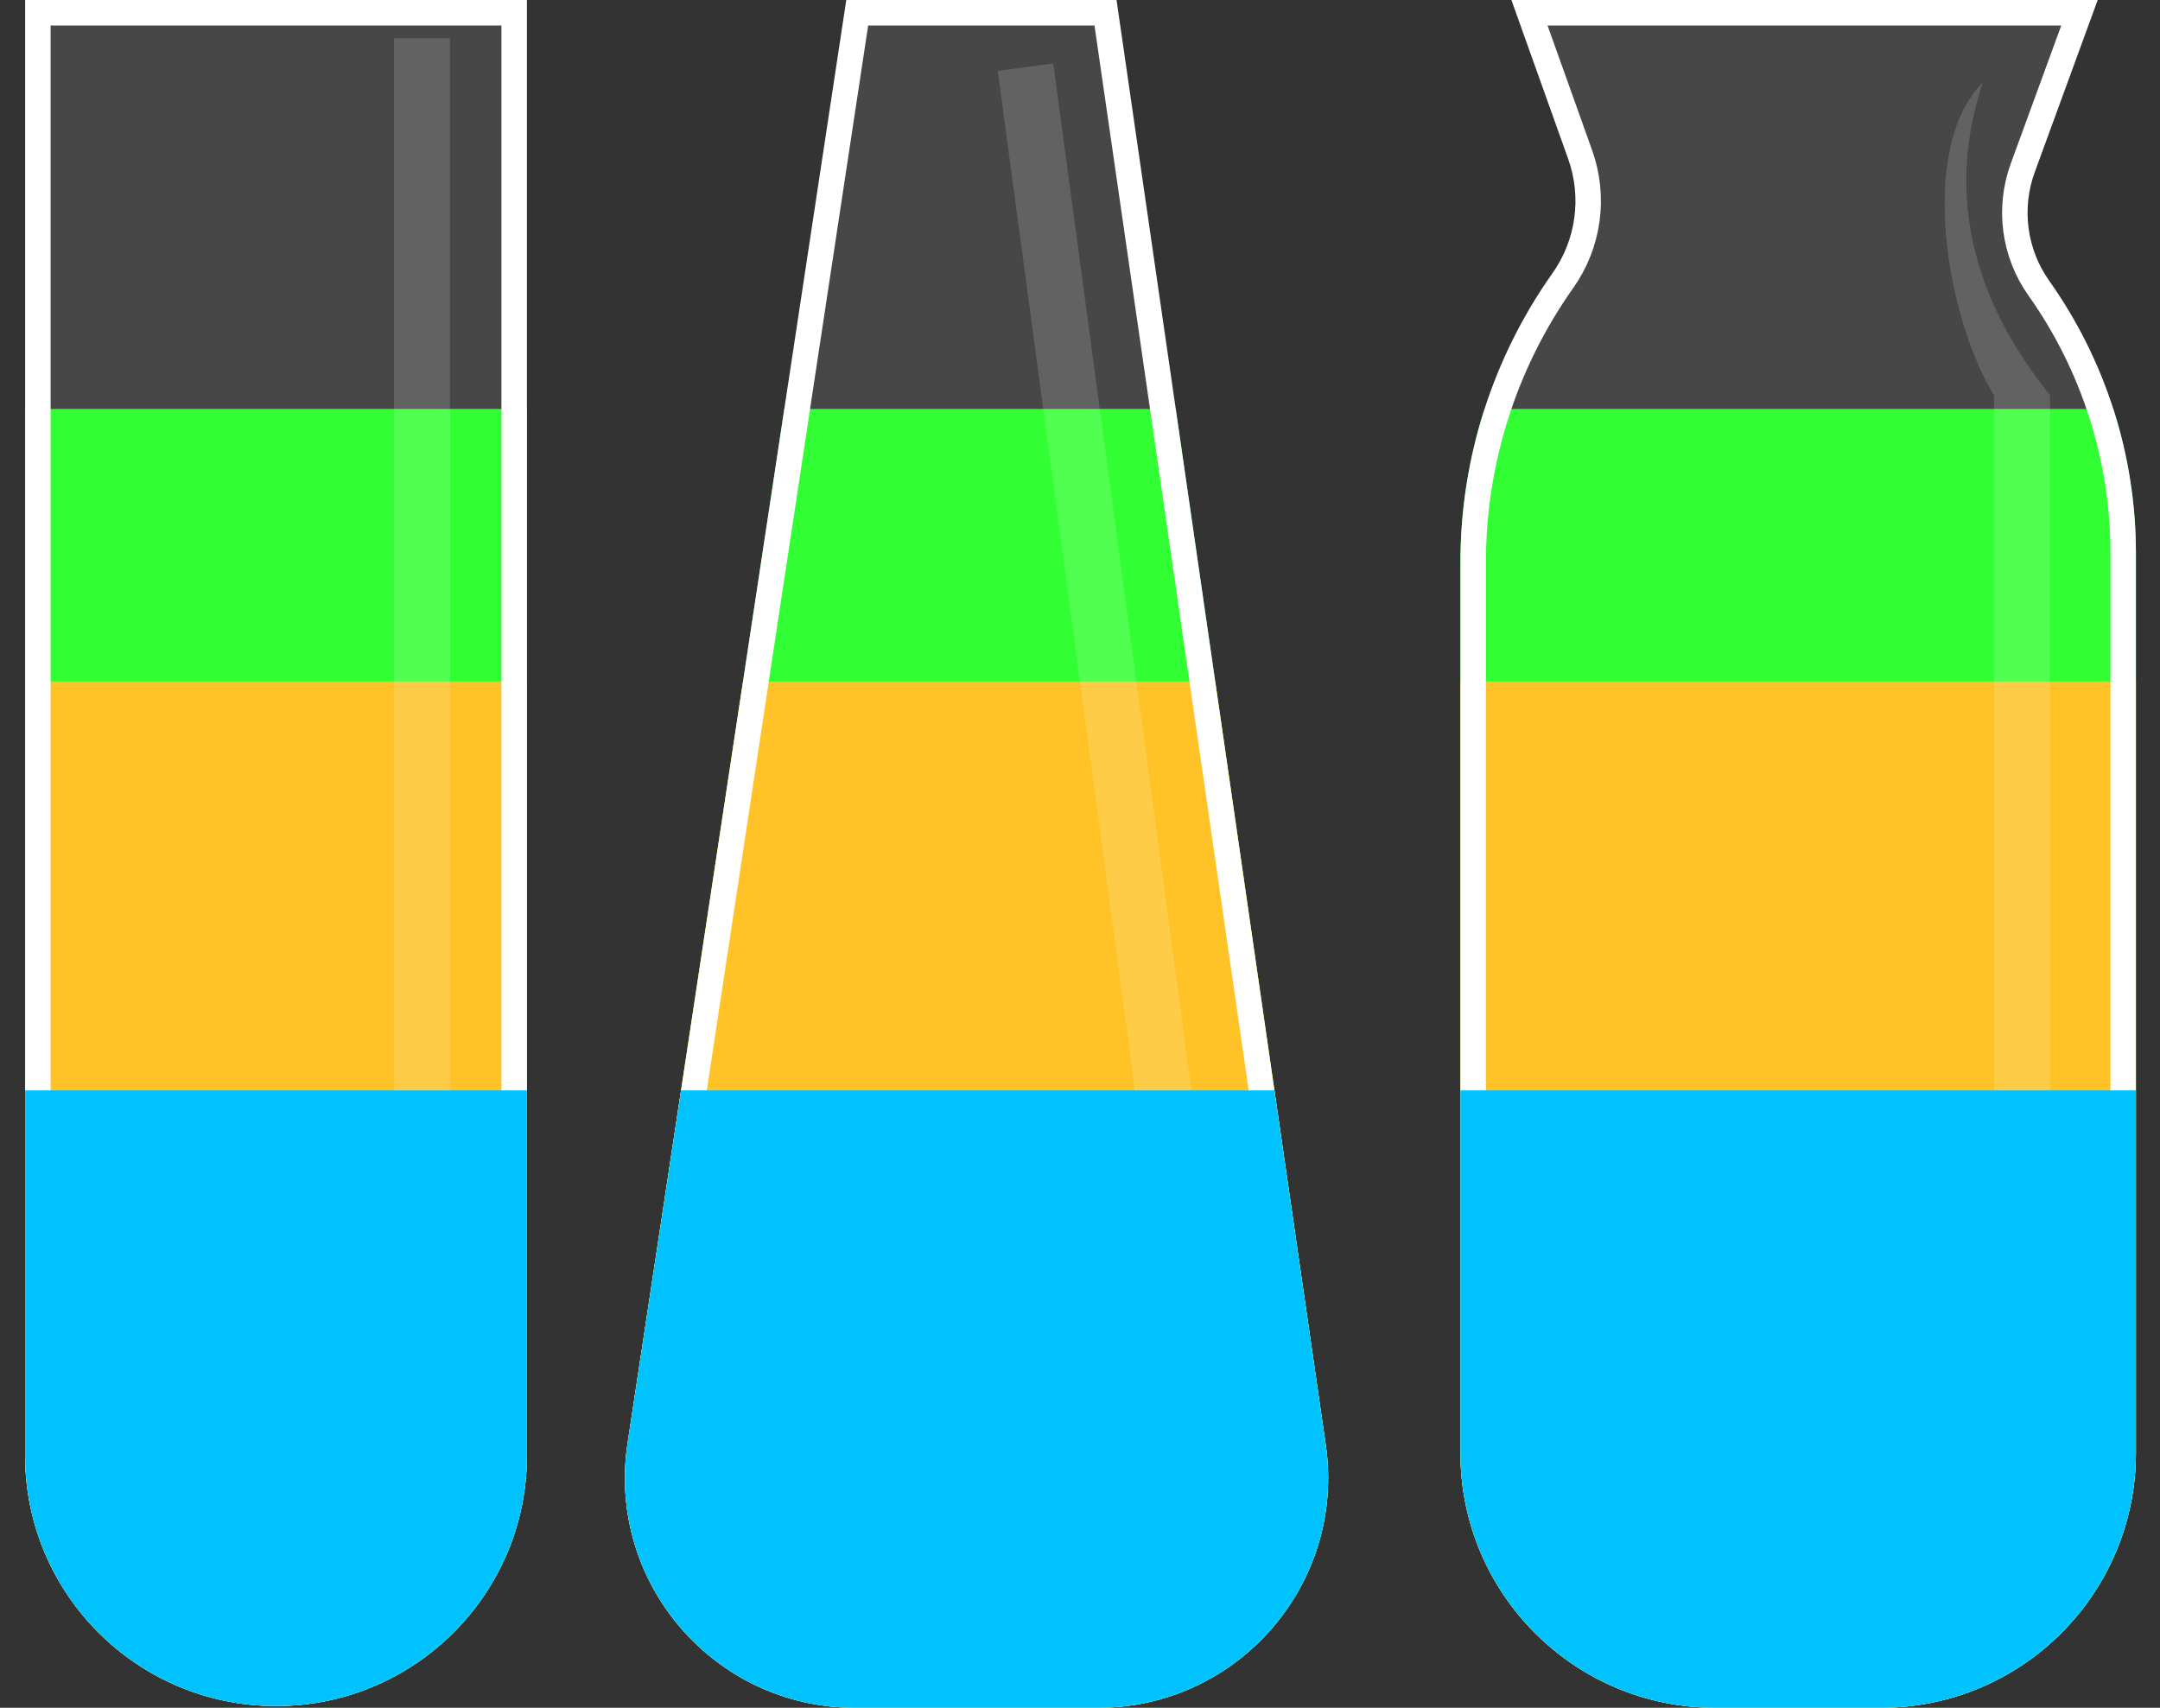 <svg width="43" height="34" viewBox="0 0 43 34" fill="none" xmlns="http://www.w3.org/2000/svg">
<rect x="0" y="0" width="43" height="34" fill="#333333" stroke="none"/>
<path d="M0.5 8.141V28.978C0.5 31.733 2.736 33.966 5.495 33.966C8.254 33.966 10.49 31.733 10.49 28.978V8.141H0.5Z" fill="#1CFF1D"/>
<path d="M15.614 8.141L12.493 28.735C12.073 31.505 14.218 34 17.021 34H21.86C24.65 34 26.792 31.526 26.392 28.765L23.406 8.141H15.614Z" fill="#1CFF1D"/>
<path d="M29.553 8.141C29.237 9.122 29.073 10.152 29.073 11.196V28.925C29.073 31.728 31.345 34 34.147 34H37.446C40.248 34 42.52 31.728 42.52 28.925V11.012C42.52 10.032 42.367 9.063 42.07 8.141H29.553Z" fill="#1CFF1D"/>
<path d="M0.5 13.568V28.978C0.5 31.733 2.736 33.966 5.495 33.966C8.254 33.966 10.49 31.733 10.49 28.978V13.568H0.5Z" fill="#FFBC10"/>
<path d="M14.791 13.568L12.493 28.735C12.073 31.505 14.218 34 17.021 34H21.86C24.65 34 26.792 31.526 26.392 28.765L24.192 13.568H14.791Z" fill="#FFBC10"/>
<path d="M29.073 13.568V28.925C29.073 31.728 31.345 34 34.147 34H37.446C40.248 34 42.52 31.728 42.52 28.925V13.568H29.073Z" fill="#FFBC10"/>
<path d="M0.754 28.978V0.254H10.236V28.978C10.236 31.592 8.114 33.712 5.495 33.712C2.876 33.712 0.754 31.592 0.754 28.978Z" fill="white" fill-opacity="0.1" stroke="white" stroke-width="0.507"/>
<path opacity="0.15" d="M8.958 27.721V0.761H7.843V27.721C7.843 30.31 7.1 31.151 6.729 31.97C8.958 31.173 9.143 28.672 8.958 27.721Z" fill="white"/>
<path d="M12.744 28.773L17.065 0.254H22.008L26.141 28.801C26.518 31.409 24.495 33.746 21.86 33.746H17.02C14.373 33.746 12.347 31.39 12.744 28.773Z" fill="white" fill-opacity="0.1" stroke="white" stroke-width="0.507"/>
<path opacity="0.15" d="M24.562 27.981L20.968 1.263L19.863 1.411L23.458 28.13C23.803 30.697 23.179 31.629 22.92 32.49C25.023 31.403 24.873 28.9 24.562 27.981Z" fill="white"/>
<path d="M31.457 3.078L30.448 0.254H41.397L40.268 3.342C39.975 4.144 40.094 5.04 40.588 5.737C41.681 7.279 42.267 9.122 42.267 11.012V28.925C42.267 31.588 40.109 33.746 37.446 33.746H34.148C31.485 33.746 29.327 31.588 29.327 28.925V11.196C29.327 9.187 29.951 7.227 31.112 5.587C31.629 4.857 31.758 3.921 31.457 3.078Z" fill="white" fill-opacity="0.1" stroke="white" stroke-width="0.507"/>
<path opacity="0.15" d="M40.81 7.866V27.213C40.996 28.165 40.81 30.666 38.581 31.463C38.953 30.644 39.696 29.803 39.696 27.213V7.866C38.774 6.386 38.15 2.969 39.469 1.649C39.221 2.453 38.432 4.923 40.81 7.866Z" fill="white"/>
<path d="M0.5 21.709V28.978C0.5 31.733 2.736 33.966 5.495 33.966C8.254 33.966 10.49 31.733 10.49 28.978V21.709H0.5Z" fill="#00C2FF"/>
<path d="M13.558 21.709L12.493 28.735C12.073 31.506 14.218 34 17.021 34H21.86C24.65 34 26.792 31.526 26.392 28.765L25.37 21.709H19.464H13.558Z" fill="#00C2FF"/>
<path d="M29.073 21.709V28.925C29.073 31.728 31.345 34 34.147 34H37.446C40.248 34 42.52 31.728 42.52 28.925V21.709H29.073Z" fill="#00C2FF"/>
</svg>
